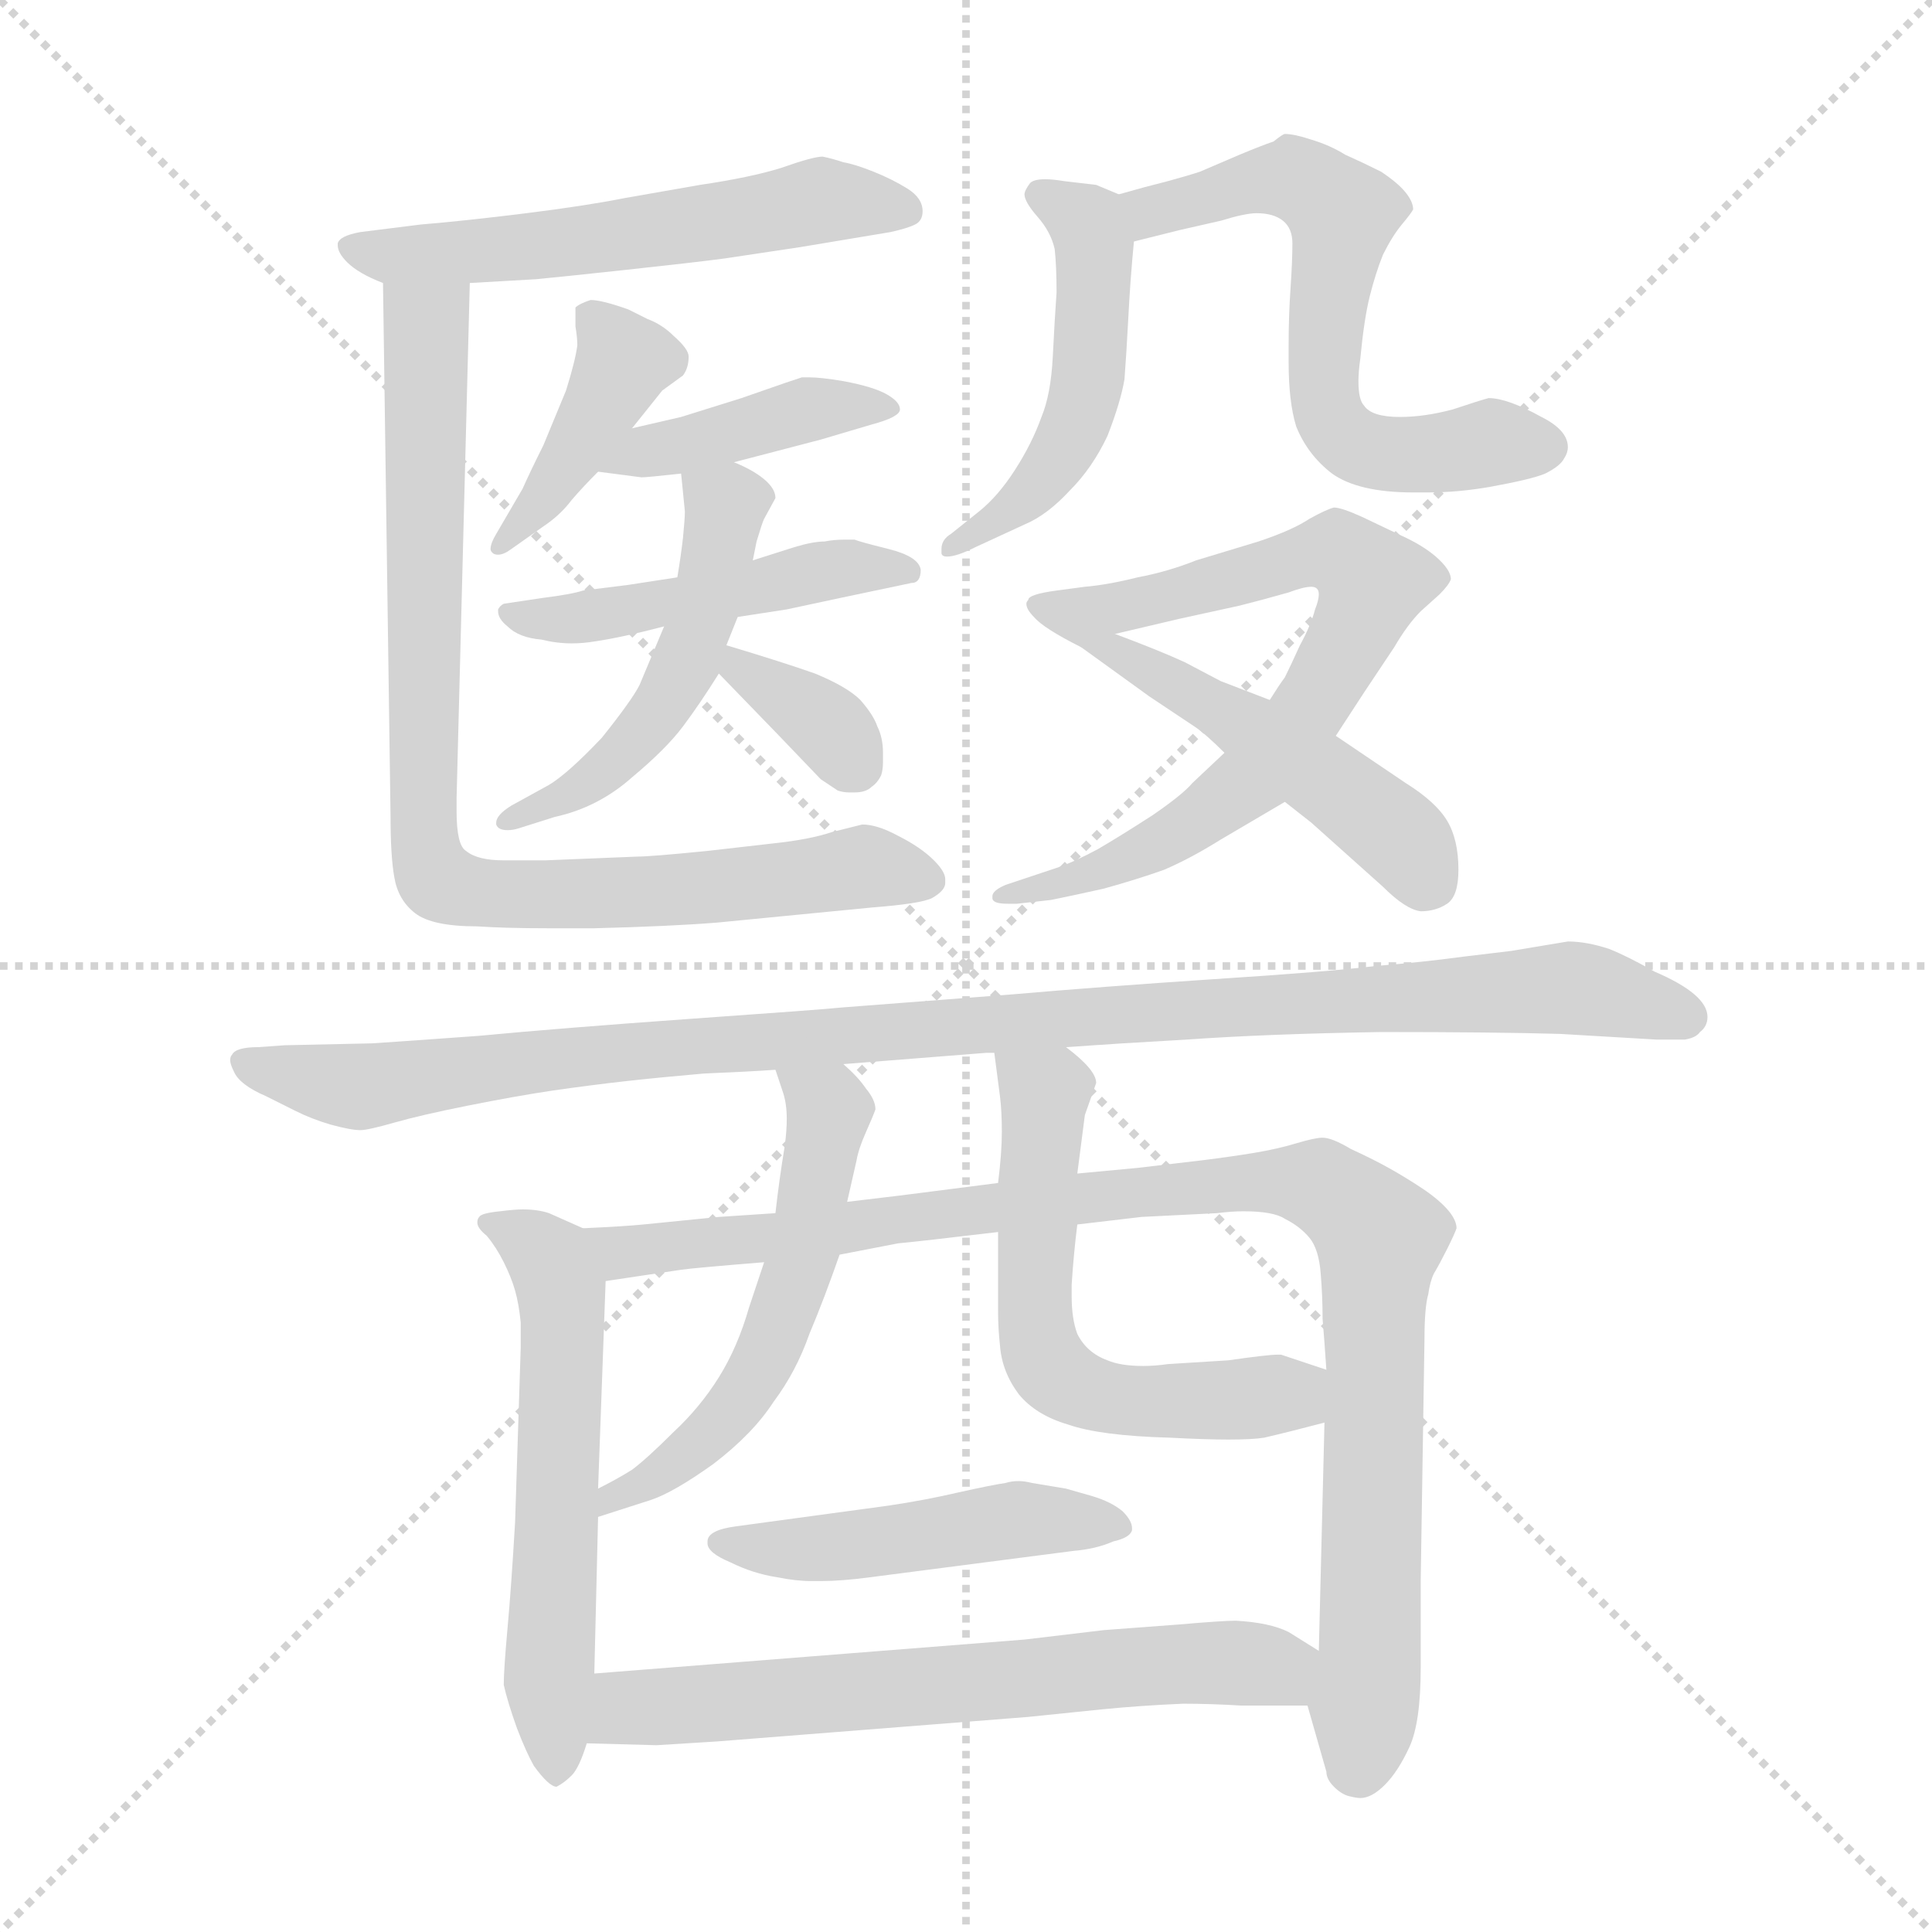 <svg xmlns="http://www.w3.org/2000/svg" version="1.1" viewBox="0 0 1024 1024">
  <g stroke="lightgray" stroke-dasharray="1,1" stroke-width="1" transform="scale(4, 4)">
    <line x1="0" y1="0" x2="256" y2="256" />
    <line x1="256" y1="0" x2="0" y2="256" />
    <line x1="128" y1="0" x2="128" y2="256" />
    <line x1="0" y1="128" x2="256" y2="128" />
  </g>
  <g transform="scale(1.0, -1.0) translate(0.0, -809.00)">
    <style type="text/css">
      
        @keyframes keyframes0 {
          from {
            stroke: blue;
            stroke-dashoffset: 551;
            stroke-width: 128;
          }
          64% {
            animation-timing-function: step-end;
            stroke: blue;
            stroke-dashoffset: 0;
            stroke-width: 128;
          }
          to {
            stroke: black;
            stroke-width: 1024;
          }
        }
        #make-me-a-hanzi-animation-0 {
          animation: keyframes0 0.698s both;
          animation-delay: 0s;
          animation-timing-function: linear;
        }
      
        @keyframes keyframes1 {
          from {
            stroke: blue;
            stroke-dashoffset: 404;
            stroke-width: 128;
          }
          57% {
            animation-timing-function: step-end;
            stroke: blue;
            stroke-dashoffset: 0;
            stroke-width: 128;
          }
          to {
            stroke: black;
            stroke-width: 1024;
          }
        }
        #make-me-a-hanzi-animation-1 {
          animation: keyframes1 0.579s both;
          animation-delay: 0.698s;
          animation-timing-function: linear;
        }
      
        @keyframes keyframes2 {
          from {
            stroke: blue;
            stroke-dashoffset: 408;
            stroke-width: 128;
          }
          57% {
            animation-timing-function: step-end;
            stroke: blue;
            stroke-dashoffset: 0;
            stroke-width: 128;
          }
          to {
            stroke: black;
            stroke-width: 1024;
          }
        }
        #make-me-a-hanzi-animation-2 {
          animation: keyframes2 0.582s both;
          animation-delay: 1.277s;
          animation-timing-function: linear;
        }
      
        @keyframes keyframes3 {
          from {
            stroke: blue;
            stroke-dashoffset: 472;
            stroke-width: 128;
          }
          61% {
            animation-timing-function: step-end;
            stroke: blue;
            stroke-dashoffset: 0;
            stroke-width: 128;
          }
          to {
            stroke: black;
            stroke-width: 1024;
          }
        }
        #make-me-a-hanzi-animation-3 {
          animation: keyframes3 0.634s both;
          animation-delay: 1.859s;
          animation-timing-function: linear;
        }
      
        @keyframes keyframes4 {
          from {
            stroke: blue;
            stroke-dashoffset: 495;
            stroke-width: 128;
          }
          62% {
            animation-timing-function: step-end;
            stroke: blue;
            stroke-dashoffset: 0;
            stroke-width: 128;
          }
          to {
            stroke: black;
            stroke-width: 1024;
          }
        }
        #make-me-a-hanzi-animation-4 {
          animation: keyframes4 0.653s both;
          animation-delay: 2.493s;
          animation-timing-function: linear;
        }
      
        @keyframes keyframes5 {
          from {
            stroke: blue;
            stroke-dashoffset: 341;
            stroke-width: 128;
          }
          53% {
            animation-timing-function: step-end;
            stroke: blue;
            stroke-dashoffset: 0;
            stroke-width: 128;
          }
          to {
            stroke: black;
            stroke-width: 1024;
          }
        }
        #make-me-a-hanzi-animation-5 {
          animation: keyframes5 0.528s both;
          animation-delay: 3.146s;
          animation-timing-function: linear;
        }
      
        @keyframes keyframes6 {
          from {
            stroke: blue;
            stroke-dashoffset: 834;
            stroke-width: 128;
          }
          73% {
            animation-timing-function: step-end;
            stroke: blue;
            stroke-dashoffset: 0;
            stroke-width: 128;
          }
          to {
            stroke: black;
            stroke-width: 1024;
          }
        }
        #make-me-a-hanzi-animation-6 {
          animation: keyframes6 0.929s both;
          animation-delay: 3.674s;
          animation-timing-function: linear;
        }
      
        @keyframes keyframes7 {
          from {
            stroke: blue;
            stroke-dashoffset: 490;
            stroke-width: 128;
          }
          61% {
            animation-timing-function: step-end;
            stroke: blue;
            stroke-dashoffset: 0;
            stroke-width: 128;
          }
          to {
            stroke: black;
            stroke-width: 1024;
          }
        }
        #make-me-a-hanzi-animation-7 {
          animation: keyframes7 0.649s both;
          animation-delay: 4.602s;
          animation-timing-function: linear;
        }
      
        @keyframes keyframes8 {
          from {
            stroke: blue;
            stroke-dashoffset: 606;
            stroke-width: 128;
          }
          66% {
            animation-timing-function: step-end;
            stroke: blue;
            stroke-dashoffset: 0;
            stroke-width: 128;
          }
          to {
            stroke: black;
            stroke-width: 1024;
          }
        }
        #make-me-a-hanzi-animation-8 {
          animation: keyframes8 0.743s both;
          animation-delay: 5.251s;
          animation-timing-function: linear;
        }
      
        @keyframes keyframes9 {
          from {
            stroke: blue;
            stroke-dashoffset: 717;
            stroke-width: 128;
          }
          70% {
            animation-timing-function: step-end;
            stroke: blue;
            stroke-dashoffset: 0;
            stroke-width: 128;
          }
          to {
            stroke: black;
            stroke-width: 1024;
          }
        }
        #make-me-a-hanzi-animation-9 {
          animation: keyframes9 0.833s both;
          animation-delay: 5.994s;
          animation-timing-function: linear;
        }
      
        @keyframes keyframes10 {
          from {
            stroke: blue;
            stroke-dashoffset: 475;
            stroke-width: 128;
          }
          61% {
            animation-timing-function: step-end;
            stroke: blue;
            stroke-dashoffset: 0;
            stroke-width: 128;
          }
          to {
            stroke: black;
            stroke-width: 1024;
          }
        }
        #make-me-a-hanzi-animation-10 {
          animation: keyframes10 0.637s both;
          animation-delay: 6.828s;
          animation-timing-function: linear;
        }
      
        @keyframes keyframes11 {
          from {
            stroke: blue;
            stroke-dashoffset: 1025;
            stroke-width: 128;
          }
          77% {
            animation-timing-function: step-end;
            stroke: blue;
            stroke-dashoffset: 0;
            stroke-width: 128;
          }
          to {
            stroke: black;
            stroke-width: 1024;
          }
        }
        #make-me-a-hanzi-animation-11 {
          animation: keyframes11 1.084s both;
          animation-delay: 7.464s;
          animation-timing-function: linear;
        }
      
        @keyframes keyframes12 {
          from {
            stroke: blue;
            stroke-dashoffset: 566;
            stroke-width: 128;
          }
          65% {
            animation-timing-function: step-end;
            stroke: blue;
            stroke-dashoffset: 0;
            stroke-width: 128;
          }
          to {
            stroke: black;
            stroke-width: 1024;
          }
        }
        #make-me-a-hanzi-animation-12 {
          animation: keyframes12 0.711s both;
          animation-delay: 8.549s;
          animation-timing-function: linear;
        }
      
        @keyframes keyframes13 {
          from {
            stroke: blue;
            stroke-dashoffset: 967;
            stroke-width: 128;
          }
          76% {
            animation-timing-function: step-end;
            stroke: blue;
            stroke-dashoffset: 0;
            stroke-width: 128;
          }
          to {
            stroke: black;
            stroke-width: 1024;
          }
        }
        #make-me-a-hanzi-animation-13 {
          animation: keyframes13 1.037s both;
          animation-delay: 9.259s;
          animation-timing-function: linear;
        }
      
        @keyframes keyframes14 {
          from {
            stroke: blue;
            stroke-dashoffset: 535;
            stroke-width: 128;
          }
          64% {
            animation-timing-function: step-end;
            stroke: blue;
            stroke-dashoffset: 0;
            stroke-width: 128;
          }
          to {
            stroke: black;
            stroke-width: 1024;
          }
        }
        #make-me-a-hanzi-animation-14 {
          animation: keyframes14 0.685s both;
          animation-delay: 10.296s;
          animation-timing-function: linear;
        }
      
        @keyframes keyframes15 {
          from {
            stroke: blue;
            stroke-dashoffset: 571;
            stroke-width: 128;
          }
          65% {
            animation-timing-function: step-end;
            stroke: blue;
            stroke-dashoffset: 0;
            stroke-width: 128;
          }
          to {
            stroke: black;
            stroke-width: 1024;
          }
        }
        #make-me-a-hanzi-animation-15 {
          animation: keyframes15 0.715s both;
          animation-delay: 10.981s;
          animation-timing-function: linear;
        }
      
        @keyframes keyframes16 {
          from {
            stroke: blue;
            stroke-dashoffset: 470;
            stroke-width: 128;
          }
          60% {
            animation-timing-function: step-end;
            stroke: blue;
            stroke-dashoffset: 0;
            stroke-width: 128;
          }
          to {
            stroke: black;
            stroke-width: 1024;
          }
        }
        #make-me-a-hanzi-animation-16 {
          animation: keyframes16 0.632s both;
          animation-delay: 11.696s;
          animation-timing-function: linear;
        }
      
        @keyframes keyframes17 {
          from {
            stroke: blue;
            stroke-dashoffset: 636;
            stroke-width: 128;
          }
          67% {
            animation-timing-function: step-end;
            stroke: blue;
            stroke-dashoffset: 0;
            stroke-width: 128;
          }
          to {
            stroke: black;
            stroke-width: 1024;
          }
        }
        #make-me-a-hanzi-animation-17 {
          animation: keyframes17 0.768s both;
          animation-delay: 12.329s;
          animation-timing-function: linear;
        }
      
    </style>
    
      <path d="M 249 659 L 284 661 Q 295 662 332 666 Q 369 670 384 672 L 424 678 L 472 686 Q 481 688 485 690 Q 489 692 489 697 Q 489 704 481 709 Q 473 714 463 718 Q 453 722 447 723 Q 441 725 436 726 Q 431 726 414 720 Q 398 715 371 711 L 331 704 Q 311 700 279 696 Q 247 692 223 690 L 191 686 Q 180 684 179 680 L 179 679 Q 179 675 184 670 Q 190 664 203 659 L 249 659 Z" fill="lightgray" />
    
      <path d="M 335 582 L 351 602 L 362 610 Q 365 614 365 620 Q 365 624 357 631 Q 351 637 343 640 L 333 645 Q 319 650 313 650 Q 307 648 305 646 L 305 636 Q 306 630 306 626 Q 305 618 300 602 L 288 573 Q 281 559 277 550 L 263 526 Q 260 521 260 518 Q 260 517 261 516 Q 262 515 264 515 Q 267 515 271 518 L 288 530 Q 297 536 303 544 Q 309 551 317 559 L 335 582 Z" fill="lightgray" />
    
      <path d="M 317 559 L 340 556 Q 343 556 361 558 L 389 564 L 435 576 L 462 584 Q 477 588 477 592 Q 477 596 470 600 Q 463 604 447 607 Q 435 609 429 609 L 425 609 L 416 606 L 393 598 L 361 588 L 335 582 C 306 575 287 563 317 559 Z" fill="lightgray" />
    
      <path d="M 359 503 L 333 499 L 309 496 Q 303 494 287 492 L 267 489 Q 265 488 264 486 L 264 485 Q 264 481 269 477 Q 275 471 287 470 Q 295 468 303 468 Q 309 468 315 469 Q 329 471 352 477 L 391 482 L 417 486 L 445 492 L 483 500 Q 488 500 488 507 Q 487 514 471 518 Q 455 522 453 523 L 448 523 Q 442 523 437 522 Q 431 522 421 519 L 399 512 L 359 503 Z" fill="lightgray" />
    
      <path d="M 361 558 L 363 538 Q 363 534 362 524 Q 361 515 359 503 L 352 477 L 339 446 Q 335 438 319 418 Q 301 399 291 393 L 271 382 Q 263 377 263 373 L 263 372 Q 264 369 269 369 Q 272 369 275 370 L 294 376 Q 317 381 335 397 Q 353 412 362 424 Q 371 436 381 452 L 385 467 L 391 482 L 399 512 L 401 522 Q 404 532 405 534 L 411 545 Q 411 550 405 555 Q 399 560 389 564 C 362 576 359 578 361 558 Z" fill="lightgray" />
    
      <path d="M 381 452 L 412 420 L 435 396 L 444 390 Q 447 389 450 389 L 453 389 Q 459 389 462 392 Q 465 394 467 398 Q 468 401 468 405 L 468 410 Q 468 418 465 424 Q 463 430 456 438 Q 449 445 432 452 Q 415 458 385 467 C 359 475 360 474 381 452 Z" fill="lightgray" />
    
      <path d="M 203 659 L 207 376 Q 207 355 209 344 Q 211 332 220 325 Q 229 318 253 318 Q 268 317 290 317 L 315 317 Q 355 318 380 320 L 462 328 Q 488 330 494 333 Q 501 337 501 341 L 501 343 Q 501 347 495 353 Q 488 360 476 366 Q 465 372 457 372 L 441 368 Q 429 364 410 362 L 375 358 Q 345 355 338 355 L 289 353 L 267 353 Q 253 353 247 358 Q 242 361 242 379 L 242 386 L 249 659 C 250 689 203 689 203 659 Z" fill="lightgray" />
    
      <path d="M 593 706 L 581 711 L 564 713 Q 558 714 554 714 Q 548 714 546 712 Q 543 708 543 706 Q 543 702 550 694 Q 557 686 559 677 Q 560 668 560 654 Q 559 640 558 620 Q 557 600 552 588 Q 547 574 538 560 Q 529 546 519 538 L 504 526 Q 499 523 499 518 L 499 516 Q 499 514 502 514 Q 507 514 517 519 L 543 531 Q 555 536 567 549 Q 579 561 587 578 Q 594 596 596 608 Q 597 621 598 640 Q 599 660 601 681 C 603 702 603 702 593 706 Z" fill="lightgray" />
    
      <path d="M 601 681 L 625 687 L 647 692 Q 660 696 666 696 Q 675 696 680 692 Q 685 688 685 680 Q 685 671 684 656 Q 683 642 683 626 L 683 617 Q 683 596 687 583 Q 693 568 706 558 Q 720 548 749 548 L 757 548 Q 773 548 790 551 Q 812 555 819 558 Q 827 562 829 566 Q 831 569 831 572 Q 831 581 817 588 Q 799 598 789 598 Q 785 597 770 592 Q 755 588 742 588 Q 727 588 723 594 Q 720 597 720 607 Q 720 612 721 619 Q 723 640 726 652 Q 729 664 733 674 Q 738 684 743 690 Q 748 696 749 698 Q 749 702 745 707 Q 741 712 732 718 Q 722 723 713 727 Q 705 732 695 735 Q 686 738 681 738 Q 680 738 675 734 Q 669 732 657 727 L 636 718 Q 630 716 619 713 Q 607 710 593 706 C 564 698 572 674 601 681 Z" fill="lightgray" />
    
      <path d="M 649 410 L 632 394 Q 627 388 611 377 Q 594 366 582 359 Q 569 352 560 349 L 533 340 Q 526 337 526 334 L 526 333 Q 526 330 534 330 L 539 330 L 557 332 Q 567 334 585 338 Q 603 343 617 348 Q 631 354 647 364 L 681 384 L 708 419 L 723 442 L 739 466 Q 746 478 753 485 L 763 494 Q 768 499 769 502 Q 769 507 761 514 Q 754 520 743 525 L 722 535 Q 711 540 707 540 Q 703 539 694 534 Q 685 528 667 522 L 634 512 Q 619 506 603 503 Q 587 499 575 498 L 560 496 Q 545 494 545 491 Q 544 490 544 489 Q 544 486 548 482 Q 553 476 573 466 C 577 464 569 468 591 473 L 625 481 L 657 488 Q 669 491 683 495 Q 691 498 695 498 Q 697 498 698 497 Q 699 496 699 494 Q 699 491 697 486 Q 695 478 689 467 Q 684 456 681 450 Q 678 446 673 438 L 649 410 Z" fill="lightgray" />
    
      <path d="M 681 384 L 695 373 L 733 339 Q 745 327 753 326 Q 761 326 767 330 Q 773 334 773 348 Q 773 364 767 374 Q 761 384 745 394 L 708 419 L 673 438 L 647 448 L 628 458 Q 615 464 591 473 C 563 484 549 484 573 466 L 609 440 L 633 424 Q 639 420 649 410 L 681 384 Z" fill="lightgray" />
    
      <path d="M 565 254 L 595 256 L 629 258 Q 671 261 732 262 Q 793 262 827 261 L 878 258 L 893 258 Q 899 259 901 262 Q 905 265 905 270 Q 905 276 898 282 Q 891 288 877 294 Q 863 302 853 306 Q 841 310 831 310 L 801 305 L 776 302 Q 754 299 729 297 Q 705 294 643 290 Q 583 286 537 282 L 446 275 Q 437 274 366 269 Q 296 264 254 260 Q 213 257 197 256 L 151 255 L 137 254 Q 125 254 123 250 Q 122 249 122 247 Q 122 245 124 241 Q 127 234 141 228 L 157 220 Q 165 216 175 213 Q 186 210 191 210 Q 195 210 209 214 Q 223 218 248 223 Q 273 228 293 231 Q 314 234 332 236 Q 350 238 373 240 Q 397 241 411 242 L 447 245 L 523 251 L 527 251 L 565 254 Z" fill="lightgray" />
    
      <path d="M 309 158 L 291 166 Q 285 168 277 168 Q 273 168 265 167 Q 255 166 254 164 Q 253 163 253 161 Q 253 158 258 154 Q 263 148 267 140 Q 271 132 273 125 Q 275 118 276 108 L 276 95 L 273 2 Q 271 -32 269 -54 Q 267 -76 267 -84 Q 269 -93 274 -107 Q 279 -120 283 -127 Q 291 -138 295 -138 Q 299 -136 303 -132 Q 307 -128 311 -115 L 315 -78 L 317 5 L 317 20 L 321 130 C 322 152 322 152 309 158 Z" fill="lightgray" />
    
      <path d="M 411 166 L 381 164 L 341 160 Q 331 159 309 158 C 279 156 291 126 321 130 L 361 136 Q 368 137 405 140 L 445 144 L 476 150 Q 487 151 529 156 L 571 160 L 605 164 L 645 166 Q 653 167 659 167 Q 675 167 681 163 Q 689 159 694 153 Q 699 147 700 134 Q 701 122 701 110 Q 702 98 703 83 L 702 55 L 699 -66 L 693 -95 L 703 -130 Q 703 -134 707 -138 Q 711 -142 715 -143 Q 719 -144 721 -144 Q 727 -144 734 -137 Q 741 -130 747 -117 Q 753 -104 753 -75 L 753 -29 L 755 99 Q 755 116 757 123 Q 758 130 760 134 Q 763 139 767 147 Q 771 155 772 158 Q 772 162 768 167 Q 763 173 754 179 Q 745 185 736 190 Q 727 195 716 200 Q 706 206 701 206 Q 697 206 687 203 Q 677 200 665 198 Q 653 196 637 194 L 603 190 L 571 187 L 529 182 L 490 177 Q 483 176 449 172 L 411 166 Z" fill="lightgray" />
    
      <path d="M 411 242 L 415 230 Q 417 224 417 216 Q 417 210 416 202 Q 413 184 411 166 L 405 140 L 397 116 Q 391 95 381 79 Q 371 63 357 50 Q 343 36 335 30 Q 327 25 317 20 C 290 6 288 -4 317 5 L 345 14 Q 357 18 378 33 Q 399 49 410 66 Q 422 82 429 102 Q 437 121 445 144 L 449 172 L 454 194 Q 455 200 459 209 Q 463 218 464 221 Q 464 226 459 232 Q 455 238 447 245 C 425 266 402 270 411 242 Z" fill="lightgray" />
    
      <path d="M 571 187 L 575 218 L 581 235 Q 581 242 565 254 C 542 273 523 281 527 251 L 530 228 Q 531 220 531 209 Q 531 198 529 182 L 529 156 L 529 114 Q 529 105 530 96 Q 531 82 540 70 Q 549 59 566 54 Q 583 48 620 47 Q 639 46 651 46 Q 664 46 670 47 Q 683 50 702 55 C 731 63 731 74 703 83 L 679 91 L 677 91 Q 672 91 651 88 L 619 86 Q 612 85 606 85 Q 594 85 587 88 Q 576 92 571 102 Q 568 110 568 122 L 568 128 Q 569 144 571 160 L 571 187 Z" fill="lightgray" />
    
      <path d="M 569 -13 Q 581 -12 590 -8 Q 599 -6 600 -2 L 600 -1 Q 600 3 595 8 Q 589 13 579 16 L 565 20 L 547 23 Q 543 24 540 24 Q 536 24 533 23 Q 526 22 508 18 Q 491 14 471 11 L 390 0 Q 375 -2 375 -8 L 375 -9 Q 375 -14 387 -19 Q 399 -25 412 -27 Q 422 -29 430 -29 L 435 -29 Q 446 -29 461 -27 L 569 -13 Z" fill="lightgray" />
    
      <path d="M 311 -115 L 348 -116 L 380 -114 L 545 -101 L 584 -97 Q 604 -95 627 -94 Q 642 -94 658 -95 L 693 -95 C 723 -95 724 -82 699 -66 L 683 -56 Q 673 -51 655 -50 Q 648 -50 625 -52 L 585 -55 L 543 -60 L 315 -78 C 285 -80 281 -114 311 -115 Z" fill="lightgray" />
    
    
      <clipPath id="make-me-a-hanzi-clip-0">
        <path d="M 249 659 L 284 661 Q 295 662 332 666 Q 369 670 384 672 L 424 678 L 472 686 Q 481 688 485 690 Q 489 692 489 697 Q 489 704 481 709 Q 473 714 463 718 Q 453 722 447 723 Q 441 725 436 726 Q 431 726 414 720 Q 398 715 371 711 L 331 704 Q 311 700 279 696 Q 247 692 223 690 L 191 686 Q 180 684 179 680 L 179 679 Q 179 675 184 670 Q 190 664 203 659 L 249 659 Z" />
      </clipPath>
      <path clip-path="url(#make-me-a-hanzi-clip-0)" d="M 187 680 L 203 673 L 226 674 L 339 685 L 436 703 L 478 699" fill="none" id="make-me-a-hanzi-animation-0" stroke-dasharray="423 846" stroke-linecap="round" />
    
      <clipPath id="make-me-a-hanzi-clip-1">
        <path d="M 335 582 L 351 602 L 362 610 Q 365 614 365 620 Q 365 624 357 631 Q 351 637 343 640 L 333 645 Q 319 650 313 650 Q 307 648 305 646 L 305 636 Q 306 630 306 626 Q 305 618 300 602 L 288 573 Q 281 559 277 550 L 263 526 Q 260 521 260 518 Q 260 517 261 516 Q 262 515 264 515 Q 267 515 271 518 L 288 530 Q 297 536 303 544 Q 309 551 317 559 L 335 582 Z" />
      </clipPath>
      <path clip-path="url(#make-me-a-hanzi-clip-1)" d="M 313 641 L 330 616 L 286 542 L 264 519" fill="none" id="make-me-a-hanzi-animation-1" stroke-dasharray="276 552" stroke-linecap="round" />
    
      <clipPath id="make-me-a-hanzi-clip-2">
        <path d="M 317 559 L 340 556 Q 343 556 361 558 L 389 564 L 435 576 L 462 584 Q 477 588 477 592 Q 477 596 470 600 Q 463 604 447 607 Q 435 609 429 609 L 425 609 L 416 606 L 393 598 L 361 588 L 335 582 C 306 575 287 563 317 559 Z" />
      </clipPath>
      <path clip-path="url(#make-me-a-hanzi-clip-2)" d="M 323 563 L 427 592 L 471 594" fill="none" id="make-me-a-hanzi-animation-2" stroke-dasharray="280 560" stroke-linecap="round" />
    
      <clipPath id="make-me-a-hanzi-clip-3">
        <path d="M 359 503 L 333 499 L 309 496 Q 303 494 287 492 L 267 489 Q 265 488 264 486 L 264 485 Q 264 481 269 477 Q 275 471 287 470 Q 295 468 303 468 Q 309 468 315 469 Q 329 471 352 477 L 391 482 L 417 486 L 445 492 L 483 500 Q 488 500 488 507 Q 487 514 471 518 Q 455 522 453 523 L 448 523 Q 442 523 437 522 Q 431 522 421 519 L 399 512 L 359 503 Z" />
      </clipPath>
      <path clip-path="url(#make-me-a-hanzi-clip-3)" d="M 268 486 L 300 481 L 444 508 L 481 507" fill="none" id="make-me-a-hanzi-animation-3" stroke-dasharray="344 688" stroke-linecap="round" />
    
      <clipPath id="make-me-a-hanzi-clip-4">
        <path d="M 361 558 L 363 538 Q 363 534 362 524 Q 361 515 359 503 L 352 477 L 339 446 Q 335 438 319 418 Q 301 399 291 393 L 271 382 Q 263 377 263 373 L 263 372 Q 264 369 269 369 Q 272 369 275 370 L 294 376 Q 317 381 335 397 Q 353 412 362 424 Q 371 436 381 452 L 385 467 L 391 482 L 399 512 L 401 522 Q 404 532 405 534 L 411 545 Q 411 550 405 555 Q 399 560 389 564 C 362 576 359 578 361 558 Z" />
      </clipPath>
      <path clip-path="url(#make-me-a-hanzi-clip-4)" d="M 369 554 L 385 541 L 362 455 L 332 411 L 299 386 L 267 373" fill="none" id="make-me-a-hanzi-animation-4" stroke-dasharray="367 734" stroke-linecap="round" />
    
      <clipPath id="make-me-a-hanzi-clip-5">
        <path d="M 381 452 L 412 420 L 435 396 L 444 390 Q 447 389 450 389 L 453 389 Q 459 389 462 392 Q 465 394 467 398 Q 468 401 468 405 L 468 410 Q 468 418 465 424 Q 463 430 456 438 Q 449 445 432 452 Q 415 458 385 467 C 359 475 360 474 381 452 Z" />
      </clipPath>
      <path clip-path="url(#make-me-a-hanzi-clip-5)" d="M 390 458 L 431 430 L 454 403" fill="none" id="make-me-a-hanzi-animation-5" stroke-dasharray="213 426" stroke-linecap="round" />
    
      <clipPath id="make-me-a-hanzi-clip-6">
        <path d="M 203 659 L 207 376 Q 207 355 209 344 Q 211 332 220 325 Q 229 318 253 318 Q 268 317 290 317 L 315 317 Q 355 318 380 320 L 462 328 Q 488 330 494 333 Q 501 337 501 341 L 501 343 Q 501 347 495 353 Q 488 360 476 366 Q 465 372 457 372 L 441 368 Q 429 364 410 362 L 375 358 Q 345 355 338 355 L 289 353 L 267 353 Q 253 353 247 358 Q 242 361 242 379 L 242 386 L 249 659 C 250 689 203 689 203 659 Z" />
      </clipPath>
      <path clip-path="url(#make-me-a-hanzi-clip-6)" d="M 241 652 L 226 636 L 225 620 L 224 383 L 230 345 L 273 335 L 362 337 L 458 350 L 492 342" fill="none" id="make-me-a-hanzi-animation-6" stroke-dasharray="706 1412" stroke-linecap="round" />
    
      <clipPath id="make-me-a-hanzi-clip-7">
        <path d="M 593 706 L 581 711 L 564 713 Q 558 714 554 714 Q 548 714 546 712 Q 543 708 543 706 Q 543 702 550 694 Q 557 686 559 677 Q 560 668 560 654 Q 559 640 558 620 Q 557 600 552 588 Q 547 574 538 560 Q 529 546 519 538 L 504 526 Q 499 523 499 518 L 499 516 Q 499 514 502 514 Q 507 514 517 519 L 543 531 Q 555 536 567 549 Q 579 561 587 578 Q 594 596 596 608 Q 597 621 598 640 Q 599 660 601 681 C 603 702 603 702 593 706 Z" />
      </clipPath>
      <path clip-path="url(#make-me-a-hanzi-clip-7)" d="M 552 705 L 574 692 L 580 681 L 574 592 L 552 553 L 502 517" fill="none" id="make-me-a-hanzi-animation-7" stroke-dasharray="362 724" stroke-linecap="round" />
    
      <clipPath id="make-me-a-hanzi-clip-8">
        <path d="M 601 681 L 625 687 L 647 692 Q 660 696 666 696 Q 675 696 680 692 Q 685 688 685 680 Q 685 671 684 656 Q 683 642 683 626 L 683 617 Q 683 596 687 583 Q 693 568 706 558 Q 720 548 749 548 L 757 548 Q 773 548 790 551 Q 812 555 819 558 Q 827 562 829 566 Q 831 569 831 572 Q 831 581 817 588 Q 799 598 789 598 Q 785 597 770 592 Q 755 588 742 588 Q 727 588 723 594 Q 720 597 720 607 Q 720 612 721 619 Q 723 640 726 652 Q 729 664 733 674 Q 738 684 743 690 Q 748 696 749 698 Q 749 702 745 707 Q 741 712 732 718 Q 722 723 713 727 Q 705 732 695 735 Q 686 738 681 738 Q 680 738 675 734 Q 669 732 657 727 L 636 718 Q 630 716 619 713 Q 607 710 593 706 C 564 698 572 674 601 681 Z" />
      </clipPath>
      <path clip-path="url(#make-me-a-hanzi-clip-8)" d="M 601 702 L 610 697 L 669 714 L 692 712 L 711 692 L 702 633 L 706 585 L 720 572 L 741 567 L 820 572" fill="none" id="make-me-a-hanzi-animation-8" stroke-dasharray="478 956" stroke-linecap="round" />
    
      <clipPath id="make-me-a-hanzi-clip-9">
        <path d="M 649 410 L 632 394 Q 627 388 611 377 Q 594 366 582 359 Q 569 352 560 349 L 533 340 Q 526 337 526 334 L 526 333 Q 526 330 534 330 L 539 330 L 557 332 Q 567 334 585 338 Q 603 343 617 348 Q 631 354 647 364 L 681 384 L 708 419 L 723 442 L 739 466 Q 746 478 753 485 L 763 494 Q 768 499 769 502 Q 769 507 761 514 Q 754 520 743 525 L 722 535 Q 711 540 707 540 Q 703 539 694 534 Q 685 528 667 522 L 634 512 Q 619 506 603 503 Q 587 499 575 498 L 560 496 Q 545 494 545 491 Q 544 490 544 489 Q 544 486 548 482 Q 553 476 573 466 C 577 464 569 468 591 473 L 625 481 L 657 488 Q 669 491 683 495 Q 691 498 695 498 Q 697 498 698 497 Q 699 496 699 494 Q 699 491 697 486 Q 695 478 689 467 Q 684 456 681 450 Q 678 446 673 438 L 649 410 Z" />
      </clipPath>
      <path clip-path="url(#make-me-a-hanzi-clip-9)" d="M 550 488 L 572 482 L 709 517 L 728 499 L 688 425 L 655 389 L 575 343 L 531 334" fill="none" id="make-me-a-hanzi-animation-9" stroke-dasharray="589 1178" stroke-linecap="round" />
    
      <clipPath id="make-me-a-hanzi-clip-10">
        <path d="M 681 384 L 695 373 L 733 339 Q 745 327 753 326 Q 761 326 767 330 Q 773 334 773 348 Q 773 364 767 374 Q 761 384 745 394 L 708 419 L 673 438 L 647 448 L 628 458 Q 615 464 591 473 C 563 484 549 484 573 466 L 609 440 L 633 424 Q 639 420 649 410 L 681 384 Z" />
      </clipPath>
      <path clip-path="url(#make-me-a-hanzi-clip-10)" d="M 580 462 L 589 465 L 702 397 L 747 360 L 756 343" fill="none" id="make-me-a-hanzi-animation-10" stroke-dasharray="347 694" stroke-linecap="round" />
    
      <clipPath id="make-me-a-hanzi-clip-11">
        <path d="M 565 254 L 595 256 L 629 258 Q 671 261 732 262 Q 793 262 827 261 L 878 258 L 893 258 Q 899 259 901 262 Q 905 265 905 270 Q 905 276 898 282 Q 891 288 877 294 Q 863 302 853 306 Q 841 310 831 310 L 801 305 L 776 302 Q 754 299 729 297 Q 705 294 643 290 Q 583 286 537 282 L 446 275 Q 437 274 366 269 Q 296 264 254 260 Q 213 257 197 256 L 151 255 L 137 254 Q 125 254 123 250 Q 122 249 122 247 Q 122 245 124 241 Q 127 234 141 228 L 157 220 Q 165 216 175 213 Q 186 210 191 210 Q 195 210 209 214 Q 223 218 248 223 Q 273 228 293 231 Q 314 234 332 236 Q 350 238 373 240 Q 397 241 411 242 L 447 245 L 523 251 L 527 251 L 565 254 Z" />
      </clipPath>
      <path clip-path="url(#make-me-a-hanzi-clip-11)" d="M 130 246 L 185 233 L 378 257 L 827 286 L 893 271" fill="none" id="make-me-a-hanzi-animation-11" stroke-dasharray="897 1794" stroke-linecap="round" />
    
      <clipPath id="make-me-a-hanzi-clip-12">
        <path d="M 309 158 L 291 166 Q 285 168 277 168 Q 273 168 265 167 Q 255 166 254 164 Q 253 163 253 161 Q 253 158 258 154 Q 263 148 267 140 Q 271 132 273 125 Q 275 118 276 108 L 276 95 L 273 2 Q 271 -32 269 -54 Q 267 -76 267 -84 Q 269 -93 274 -107 Q 279 -120 283 -127 Q 291 -138 295 -138 Q 299 -136 303 -132 Q 307 -128 311 -115 L 315 -78 L 317 5 L 317 20 L 321 130 C 322 152 322 152 309 158 Z" />
      </clipPath>
      <path clip-path="url(#make-me-a-hanzi-clip-12)" d="M 260 160 L 282 151 L 298 123 L 291 -65 L 296 -131" fill="none" id="make-me-a-hanzi-animation-12" stroke-dasharray="438 876" stroke-linecap="round" />
    
      <clipPath id="make-me-a-hanzi-clip-13">
        <path d="M 411 166 L 381 164 L 341 160 Q 331 159 309 158 C 279 156 291 126 321 130 L 361 136 Q 368 137 405 140 L 445 144 L 476 150 Q 487 151 529 156 L 571 160 L 605 164 L 645 166 Q 653 167 659 167 Q 675 167 681 163 Q 689 159 694 153 Q 699 147 700 134 Q 701 122 701 110 Q 702 98 703 83 L 702 55 L 699 -66 L 693 -95 L 703 -130 Q 703 -134 707 -138 Q 711 -142 715 -143 Q 719 -144 721 -144 Q 727 -144 734 -137 Q 741 -130 747 -117 Q 753 -104 753 -75 L 753 -29 L 755 99 Q 755 116 757 123 Q 758 130 760 134 Q 763 139 767 147 Q 771 155 772 158 Q 772 162 768 167 Q 763 173 754 179 Q 745 185 736 190 Q 727 195 716 200 Q 706 206 701 206 Q 697 206 687 203 Q 677 200 665 198 Q 653 196 637 194 L 603 190 L 571 187 L 529 182 L 490 177 Q 483 176 449 172 L 411 166 Z" />
      </clipPath>
      <path clip-path="url(#make-me-a-hanzi-clip-13)" d="M 316 153 L 329 145 L 393 150 L 661 183 L 687 183 L 710 174 L 731 153 L 721 -128" fill="none" id="make-me-a-hanzi-animation-13" stroke-dasharray="839 1678" stroke-linecap="round" />
    
      <clipPath id="make-me-a-hanzi-clip-14">
        <path d="M 411 242 L 415 230 Q 417 224 417 216 Q 417 210 416 202 Q 413 184 411 166 L 405 140 L 397 116 Q 391 95 381 79 Q 371 63 357 50 Q 343 36 335 30 Q 327 25 317 20 C 290 6 288 -4 317 5 L 345 14 Q 357 18 378 33 Q 399 49 410 66 Q 422 82 429 102 Q 437 121 445 144 L 449 172 L 454 194 Q 455 200 459 209 Q 463 218 464 221 Q 464 226 459 232 Q 455 238 447 245 C 425 266 402 270 411 242 Z" />
      </clipPath>
      <path clip-path="url(#make-me-a-hanzi-clip-14)" d="M 417 237 L 439 221 L 428 154 L 411 102 L 376 48 L 322 13" fill="none" id="make-me-a-hanzi-animation-14" stroke-dasharray="407 814" stroke-linecap="round" />
    
      <clipPath id="make-me-a-hanzi-clip-15">
        <path d="M 571 187 L 575 218 L 581 235 Q 581 242 565 254 C 542 273 523 281 527 251 L 530 228 Q 531 220 531 209 Q 531 198 529 182 L 529 156 L 529 114 Q 529 105 530 96 Q 531 82 540 70 Q 549 59 566 54 Q 583 48 620 47 Q 639 46 651 46 Q 664 46 670 47 Q 683 50 702 55 C 731 63 731 74 703 83 L 679 91 L 677 91 Q 672 91 651 88 L 619 86 Q 612 85 606 85 Q 594 85 587 88 Q 576 92 571 102 Q 568 110 568 122 L 568 128 Q 569 144 571 160 L 571 187 Z" />
      </clipPath>
      <path clip-path="url(#make-me-a-hanzi-clip-15)" d="M 534 246 L 553 226 L 548 121 L 551 94 L 559 81 L 599 67 L 684 70 L 694 62" fill="none" id="make-me-a-hanzi-animation-15" stroke-dasharray="443 886" stroke-linecap="round" />
    
      <clipPath id="make-me-a-hanzi-clip-16">
        <path d="M 569 -13 Q 581 -12 590 -8 Q 599 -6 600 -2 L 600 -1 Q 600 3 595 8 Q 589 13 579 16 L 565 20 L 547 23 Q 543 24 540 24 Q 536 24 533 23 Q 526 22 508 18 Q 491 14 471 11 L 390 0 Q 375 -2 375 -8 L 375 -9 Q 375 -14 387 -19 Q 399 -25 412 -27 Q 422 -29 430 -29 L 435 -29 Q 446 -29 461 -27 L 569 -13 Z" />
      </clipPath>
      <path clip-path="url(#make-me-a-hanzi-clip-16)" d="M 381 -8 L 433 -12 L 548 4 L 593 -1" fill="none" id="make-me-a-hanzi-animation-16" stroke-dasharray="342 684" stroke-linecap="round" />
    
      <clipPath id="make-me-a-hanzi-clip-17">
        <path d="M 311 -115 L 348 -116 L 380 -114 L 545 -101 L 584 -97 Q 604 -95 627 -94 Q 642 -94 658 -95 L 693 -95 C 723 -95 724 -82 699 -66 L 683 -56 Q 673 -51 655 -50 Q 648 -50 625 -52 L 585 -55 L 543 -60 L 315 -78 C 285 -80 281 -114 311 -115 Z" />
      </clipPath>
      <path clip-path="url(#make-me-a-hanzi-clip-17)" d="M 317 -109 L 339 -95 L 607 -74 L 660 -72 L 676 -75 L 687 -86" fill="none" id="make-me-a-hanzi-animation-17" stroke-dasharray="508 1016" stroke-linecap="round" />
    
  </g>
</svg>